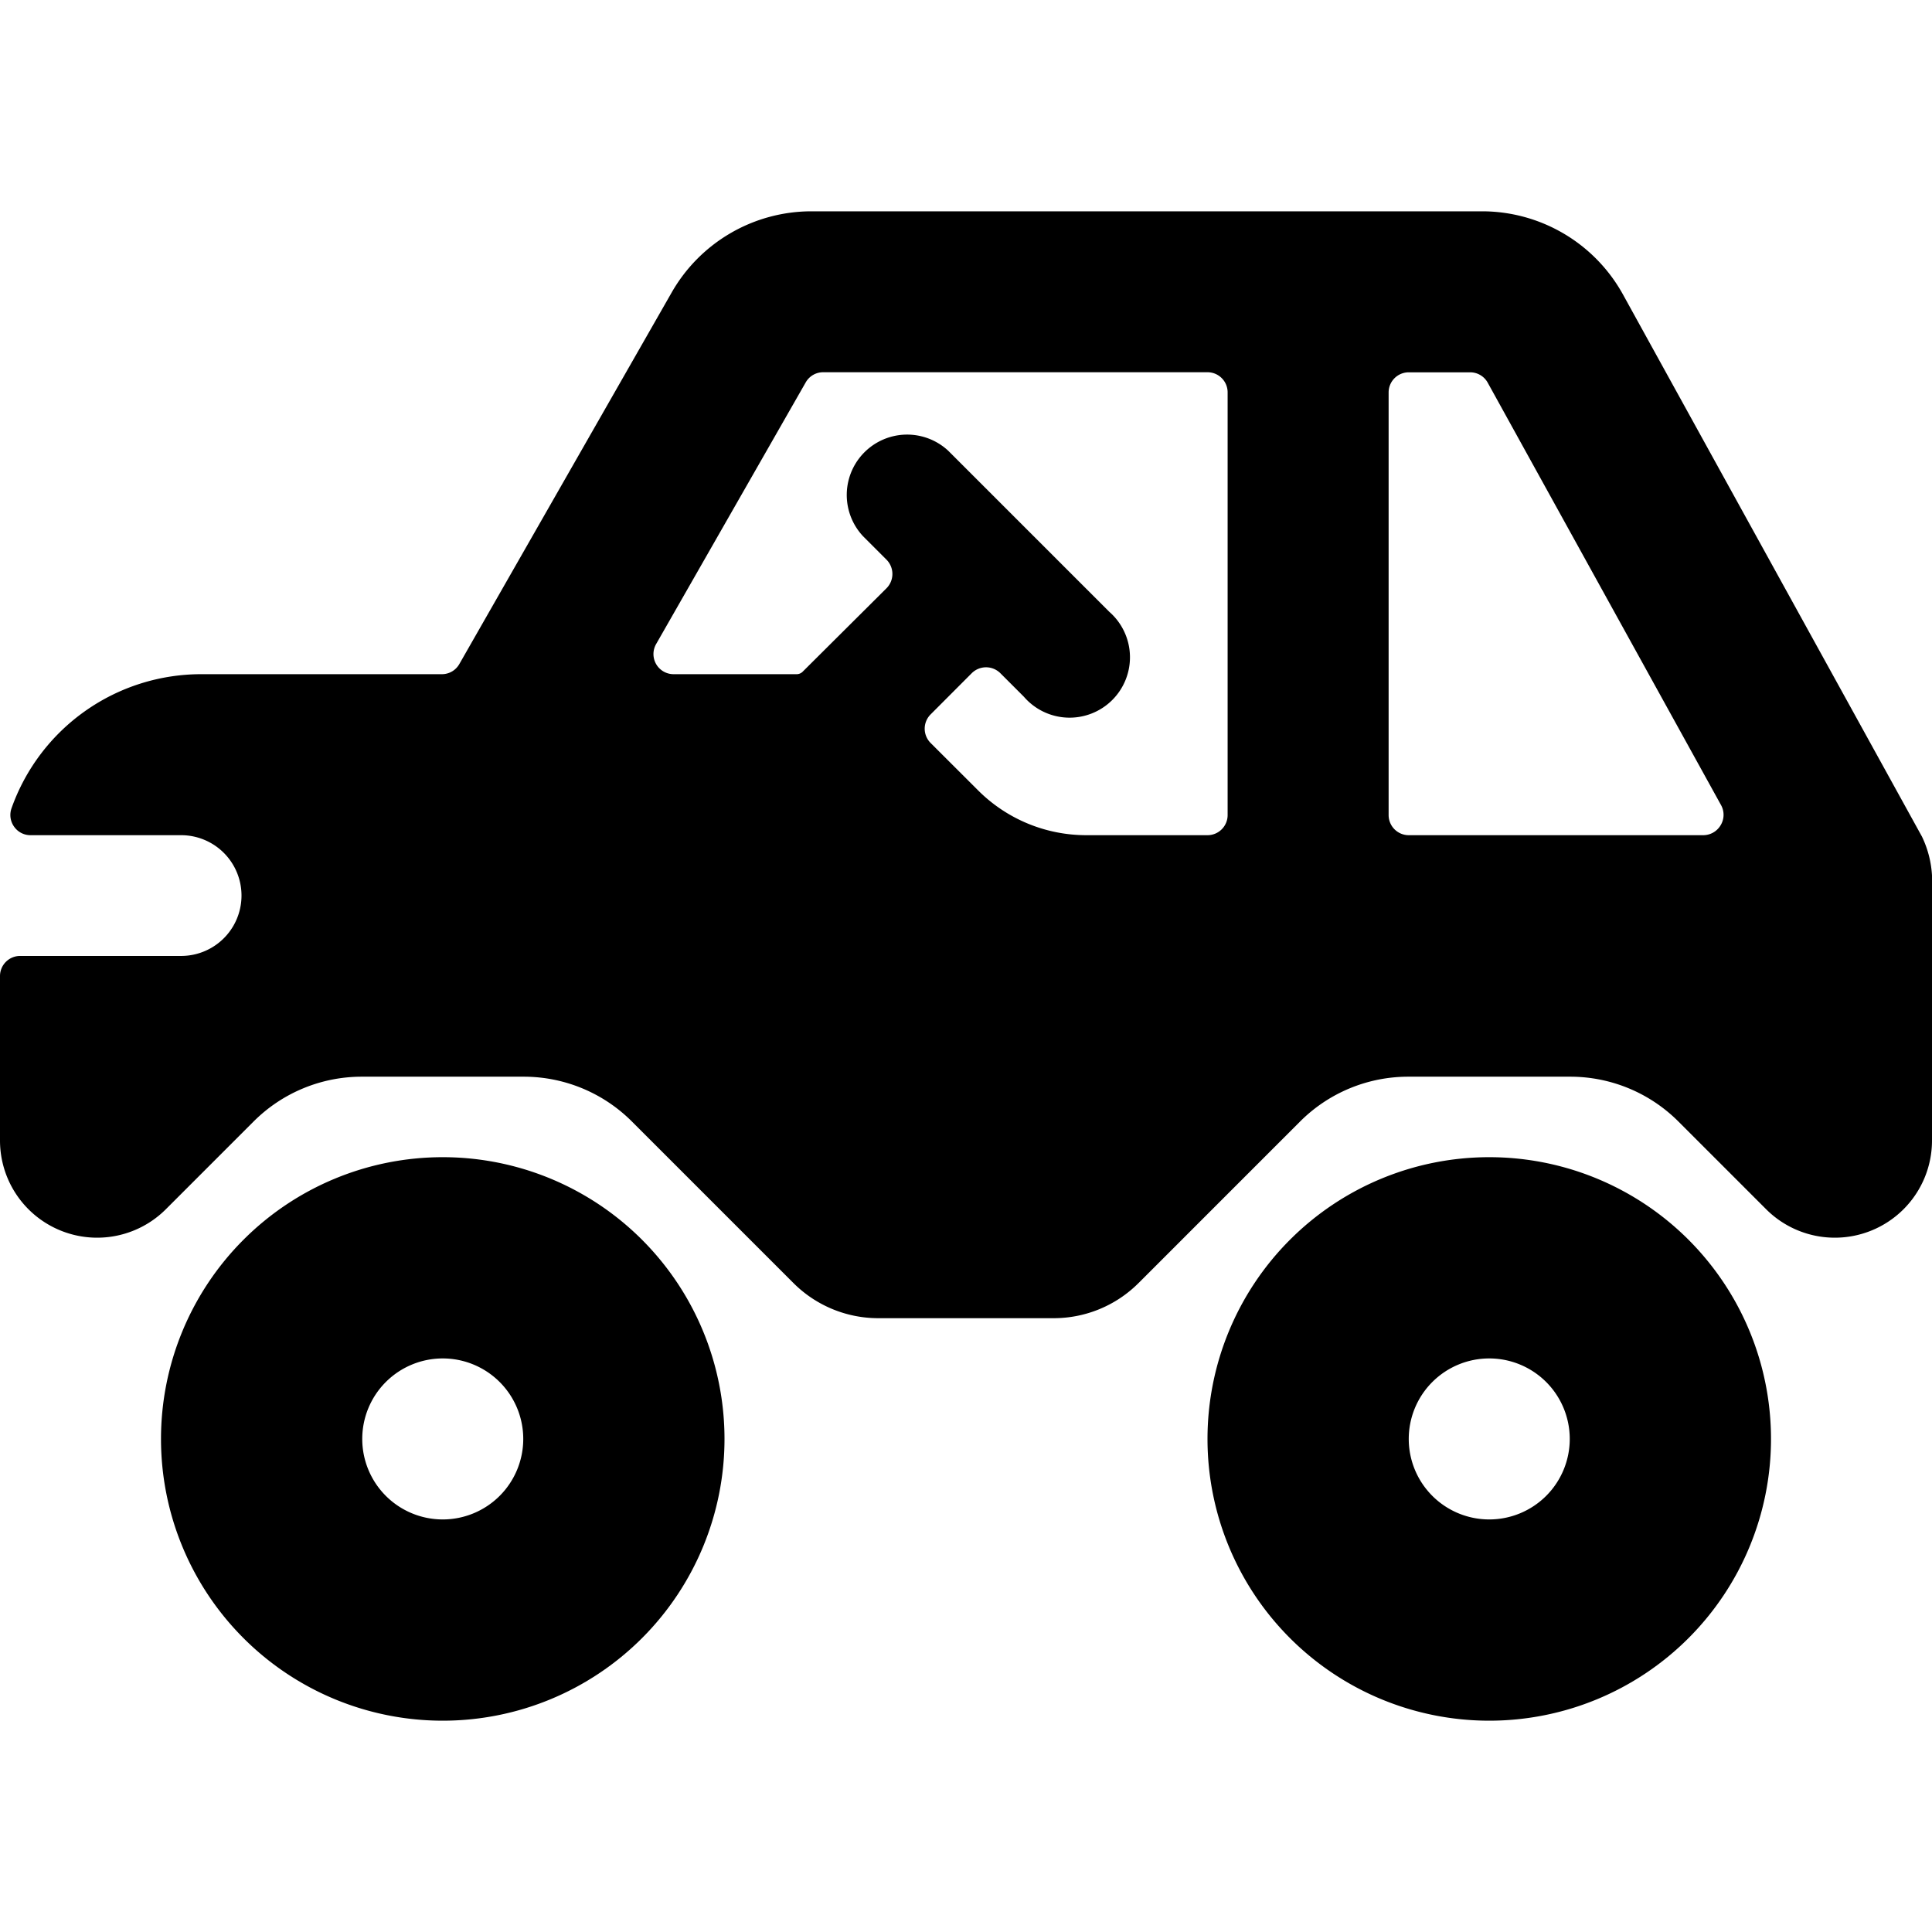 <svg xmlns="http://www.w3.org/2000/svg" viewBox="0 0 24 24"><title>adventure-car-3</title><path d="M5.5,14.375a3.5,3.5,0,1,0,3.5,3.5A3.5,3.5,0,0,0,5.5,14.375Zm0,4.5a1,1,0,1,1,1-1A1,1,0,0,1,5.5,18.875Z"/><path d="M23.875,10.392,20.161,3.658A2,2,0,0,0,18.41,2.625H10.081A2,2,0,0,0,8.344,3.633L5.706,8.249a.249.249,0,0,1-.217.126H2.5A2.5,2.5,0,0,0,.143,10.041a.25.25,0,0,0,.032.228.247.247,0,0,0,.2.106H2.25a.75.75,0,0,1,0,1.5h-2a.25.25,0,0,0-.25.25v2.043a1.207,1.207,0,0,0,2.061.853l1.085-1.085A1.9,1.9,0,0,1,4.5,13.375h2a1.9,1.9,0,0,1,1.354.561l2,2a1.49,1.49,0,0,0,1.06.439h2.172a1.49,1.49,0,0,0,1.06-.439l2-2a1.9,1.9,0,0,1,1.354-.561h2a1.9,1.9,0,0,1,1.354.561l1.085,1.085A1.207,1.207,0,0,0,24,14.168V10.875A1.279,1.279,0,0,0,23.875,10.392Zm-8.625-.267a.25.25,0,0,1-.25.25H13.5a1.9,1.9,0,0,1-1.354-.561l-.586-.585a.251.251,0,0,1,0-.354l.512-.513a.252.252,0,0,1,.354,0l.293.293A.75.75,0,1,0,13.78,7.6l-2-2a.75.75,0,0,0-1.06,1.06l.293.293a.252.252,0,0,1,0,.354L9.97,8.345a.106.106,0,0,1-.073.03H8.368A.25.25,0,0,1,8.151,8l1.858-3.25a.249.249,0,0,1,.217-.126H15a.25.25,0,0,1,.25.25Zm6.124.127a.251.251,0,0,1-.215.123H17.5a.25.25,0,0,1-.25-.25V4.875a.25.25,0,0,1,.25-.25h.762a.249.249,0,0,1,.219.129l2.9,5.25A.249.249,0,0,1,21.374,10.252Z"/><path d="M18.5,14.375a3.5,3.5,0,1,0,3.5,3.5A3.5,3.5,0,0,0,18.5,14.375Zm0,4.5a1,1,0,1,1,1-1A1,1,0,0,1,18.5,18.875Z"/></svg>